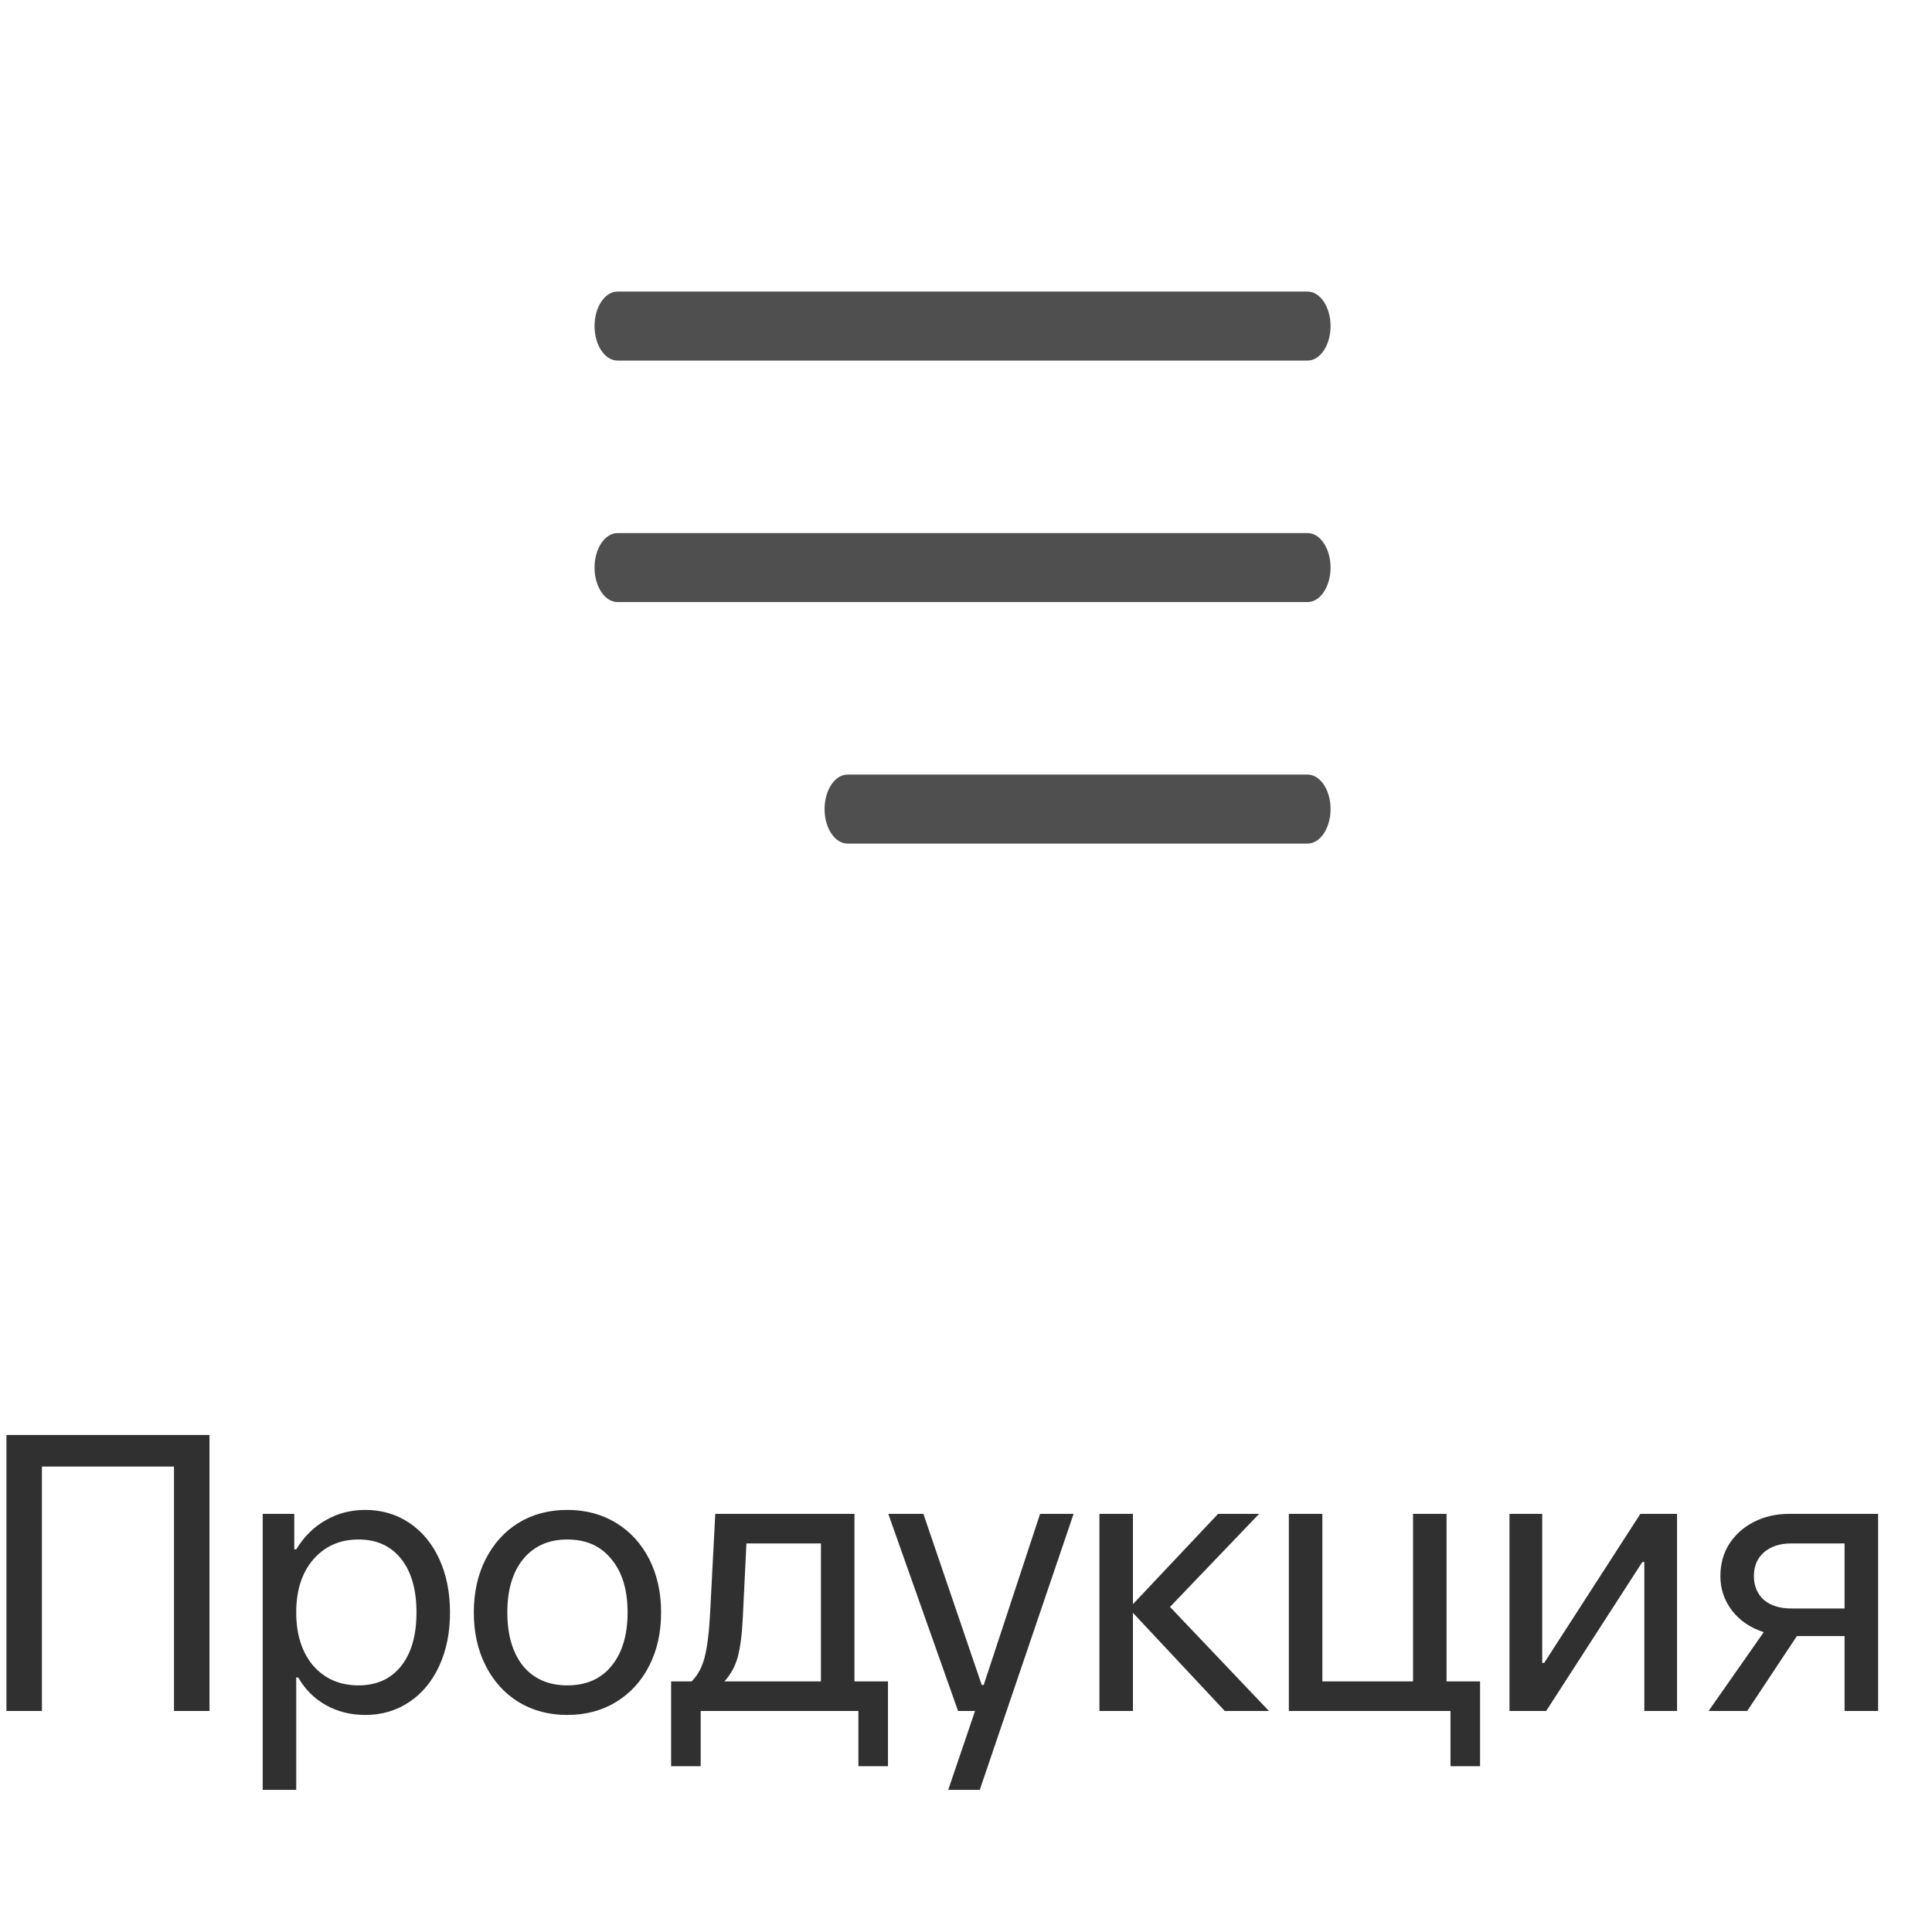 <svg width="49" height="49" viewBox="0 0 49 49" fill="none" xmlns="http://www.w3.org/2000/svg">
<g clip-path="url(#clip0_587_2601)">
<path d="M15.662 9.145H33.163C33.484 9.145 33.746 8.753 33.746 8.27C33.746 7.787 33.484 7.395 33.163 7.395H15.662C15.34 7.395 15.079 7.787 15.079 8.27C15.079 8.753 15.341 9.145 15.662 9.145Z" fill="#4F4F4F"/>
<path d="M33.163 13.52H15.662C15.34 13.52 15.079 13.912 15.079 14.395C15.079 14.878 15.341 15.27 15.662 15.27H33.163C33.484 15.27 33.746 14.878 33.746 14.395C33.746 13.912 33.484 13.52 33.163 13.52Z" fill="#4F4F4F"/>
<path d="M33.163 19.645H21.496C21.174 19.645 20.913 20.037 20.913 20.52C20.913 21.003 21.174 21.395 21.496 21.395H33.163C33.485 21.395 33.746 21.003 33.746 20.52C33.746 20.037 33.485 19.645 33.163 19.645Z" fill="#4F4F4F"/>
</g>
<path d="M1.063 43.395H0.163V36.395H5.313V43.395H4.413V37.195H1.063V43.395ZM6.663 45.395V38.395H7.463V39.295H7.513C7.713 38.969 7.963 38.722 8.263 38.555C8.563 38.382 8.896 38.295 9.263 38.295C9.683 38.295 10.056 38.405 10.383 38.625C10.71 38.845 10.963 39.152 11.143 39.545C11.323 39.939 11.413 40.389 11.413 40.895C11.413 41.402 11.323 41.852 11.143 42.245C10.963 42.639 10.71 42.945 10.383 43.165C10.056 43.385 9.683 43.495 9.263 43.495C8.896 43.495 8.563 43.412 8.263 43.245C7.97 43.079 7.736 42.845 7.563 42.545H7.513V45.395H6.663ZM9.093 42.745C9.553 42.745 9.913 42.582 10.173 42.255C10.433 41.929 10.563 41.475 10.563 40.895C10.563 40.315 10.433 39.862 10.173 39.535C9.913 39.209 9.553 39.045 9.093 39.045C8.62 39.045 8.236 39.215 7.943 39.555C7.656 39.889 7.513 40.335 7.513 40.895C7.513 41.455 7.656 41.905 7.943 42.245C8.236 42.579 8.62 42.745 9.093 42.745ZM14.387 43.495C13.921 43.495 13.507 43.385 13.147 43.165C12.794 42.945 12.517 42.639 12.317 42.245C12.117 41.852 12.017 41.402 12.017 40.895C12.017 40.389 12.117 39.939 12.317 39.545C12.517 39.152 12.794 38.845 13.147 38.625C13.507 38.405 13.921 38.295 14.387 38.295C14.854 38.295 15.267 38.405 15.627 38.625C15.987 38.845 16.267 39.152 16.467 39.545C16.667 39.939 16.767 40.389 16.767 40.895C16.767 41.402 16.667 41.852 16.467 42.245C16.267 42.639 15.987 42.945 15.627 43.165C15.267 43.385 14.854 43.495 14.387 43.495ZM14.387 42.745C14.867 42.745 15.241 42.582 15.507 42.255C15.781 41.922 15.917 41.469 15.917 40.895C15.917 40.322 15.781 39.872 15.507 39.545C15.241 39.212 14.867 39.045 14.387 39.045C13.914 39.045 13.541 39.212 13.267 39.545C13.001 39.872 12.867 40.322 12.867 40.895C12.867 41.469 13.001 41.922 13.267 42.255C13.541 42.582 13.914 42.745 14.387 42.745ZM21.671 42.645H22.521V44.795H21.771V43.395H17.771V44.795H17.021V42.645H17.541C17.695 42.492 17.805 42.289 17.871 42.035C17.938 41.775 17.985 41.395 18.011 40.895L18.141 38.395H21.671V42.645ZM20.821 42.645V39.145H18.931L18.841 40.995C18.821 41.435 18.778 41.779 18.711 42.025C18.645 42.265 18.531 42.472 18.371 42.645H20.821ZM24.949 42.735L26.379 38.395H27.229L24.849 45.395H24.049L24.729 43.395H24.299L22.529 38.395H23.419L24.899 42.735H24.949ZM29.674 40.755L32.184 43.395H31.064L28.734 40.905V43.395H27.884V38.395H28.734V40.685L30.894 38.395H31.934L29.674 40.755ZM37.538 44.795H36.788V43.395H32.688V38.395H33.538V42.645H35.838V38.395H36.688V42.645H37.538V44.795ZM39.214 43.395H38.284V38.395H39.114V42.175H39.164L41.604 38.395H42.534V43.395H41.704V39.615H41.654L39.214 43.395ZM47.633 38.395V43.395H46.783V41.495H45.573L44.313 43.395H43.333L44.733 41.395C44.4 41.289 44.133 41.109 43.933 40.855C43.733 40.595 43.633 40.302 43.633 39.975C43.633 39.669 43.707 39.399 43.853 39.165C44.007 38.925 44.213 38.739 44.473 38.605C44.74 38.465 45.043 38.395 45.383 38.395H47.633ZM44.483 39.975C44.483 40.222 44.567 40.422 44.733 40.575C44.907 40.722 45.14 40.795 45.433 40.795H46.783V39.145H45.433C45.14 39.145 44.907 39.222 44.733 39.375C44.567 39.522 44.483 39.722 44.483 39.975Z" fill="#303030"/>
<defs>
<clipPath id="clip0_587_2601">
<rect width="32" height="32" fill="white" transform="translate(8.913 0.395)"/>
</clipPath>
</defs>
</svg>

